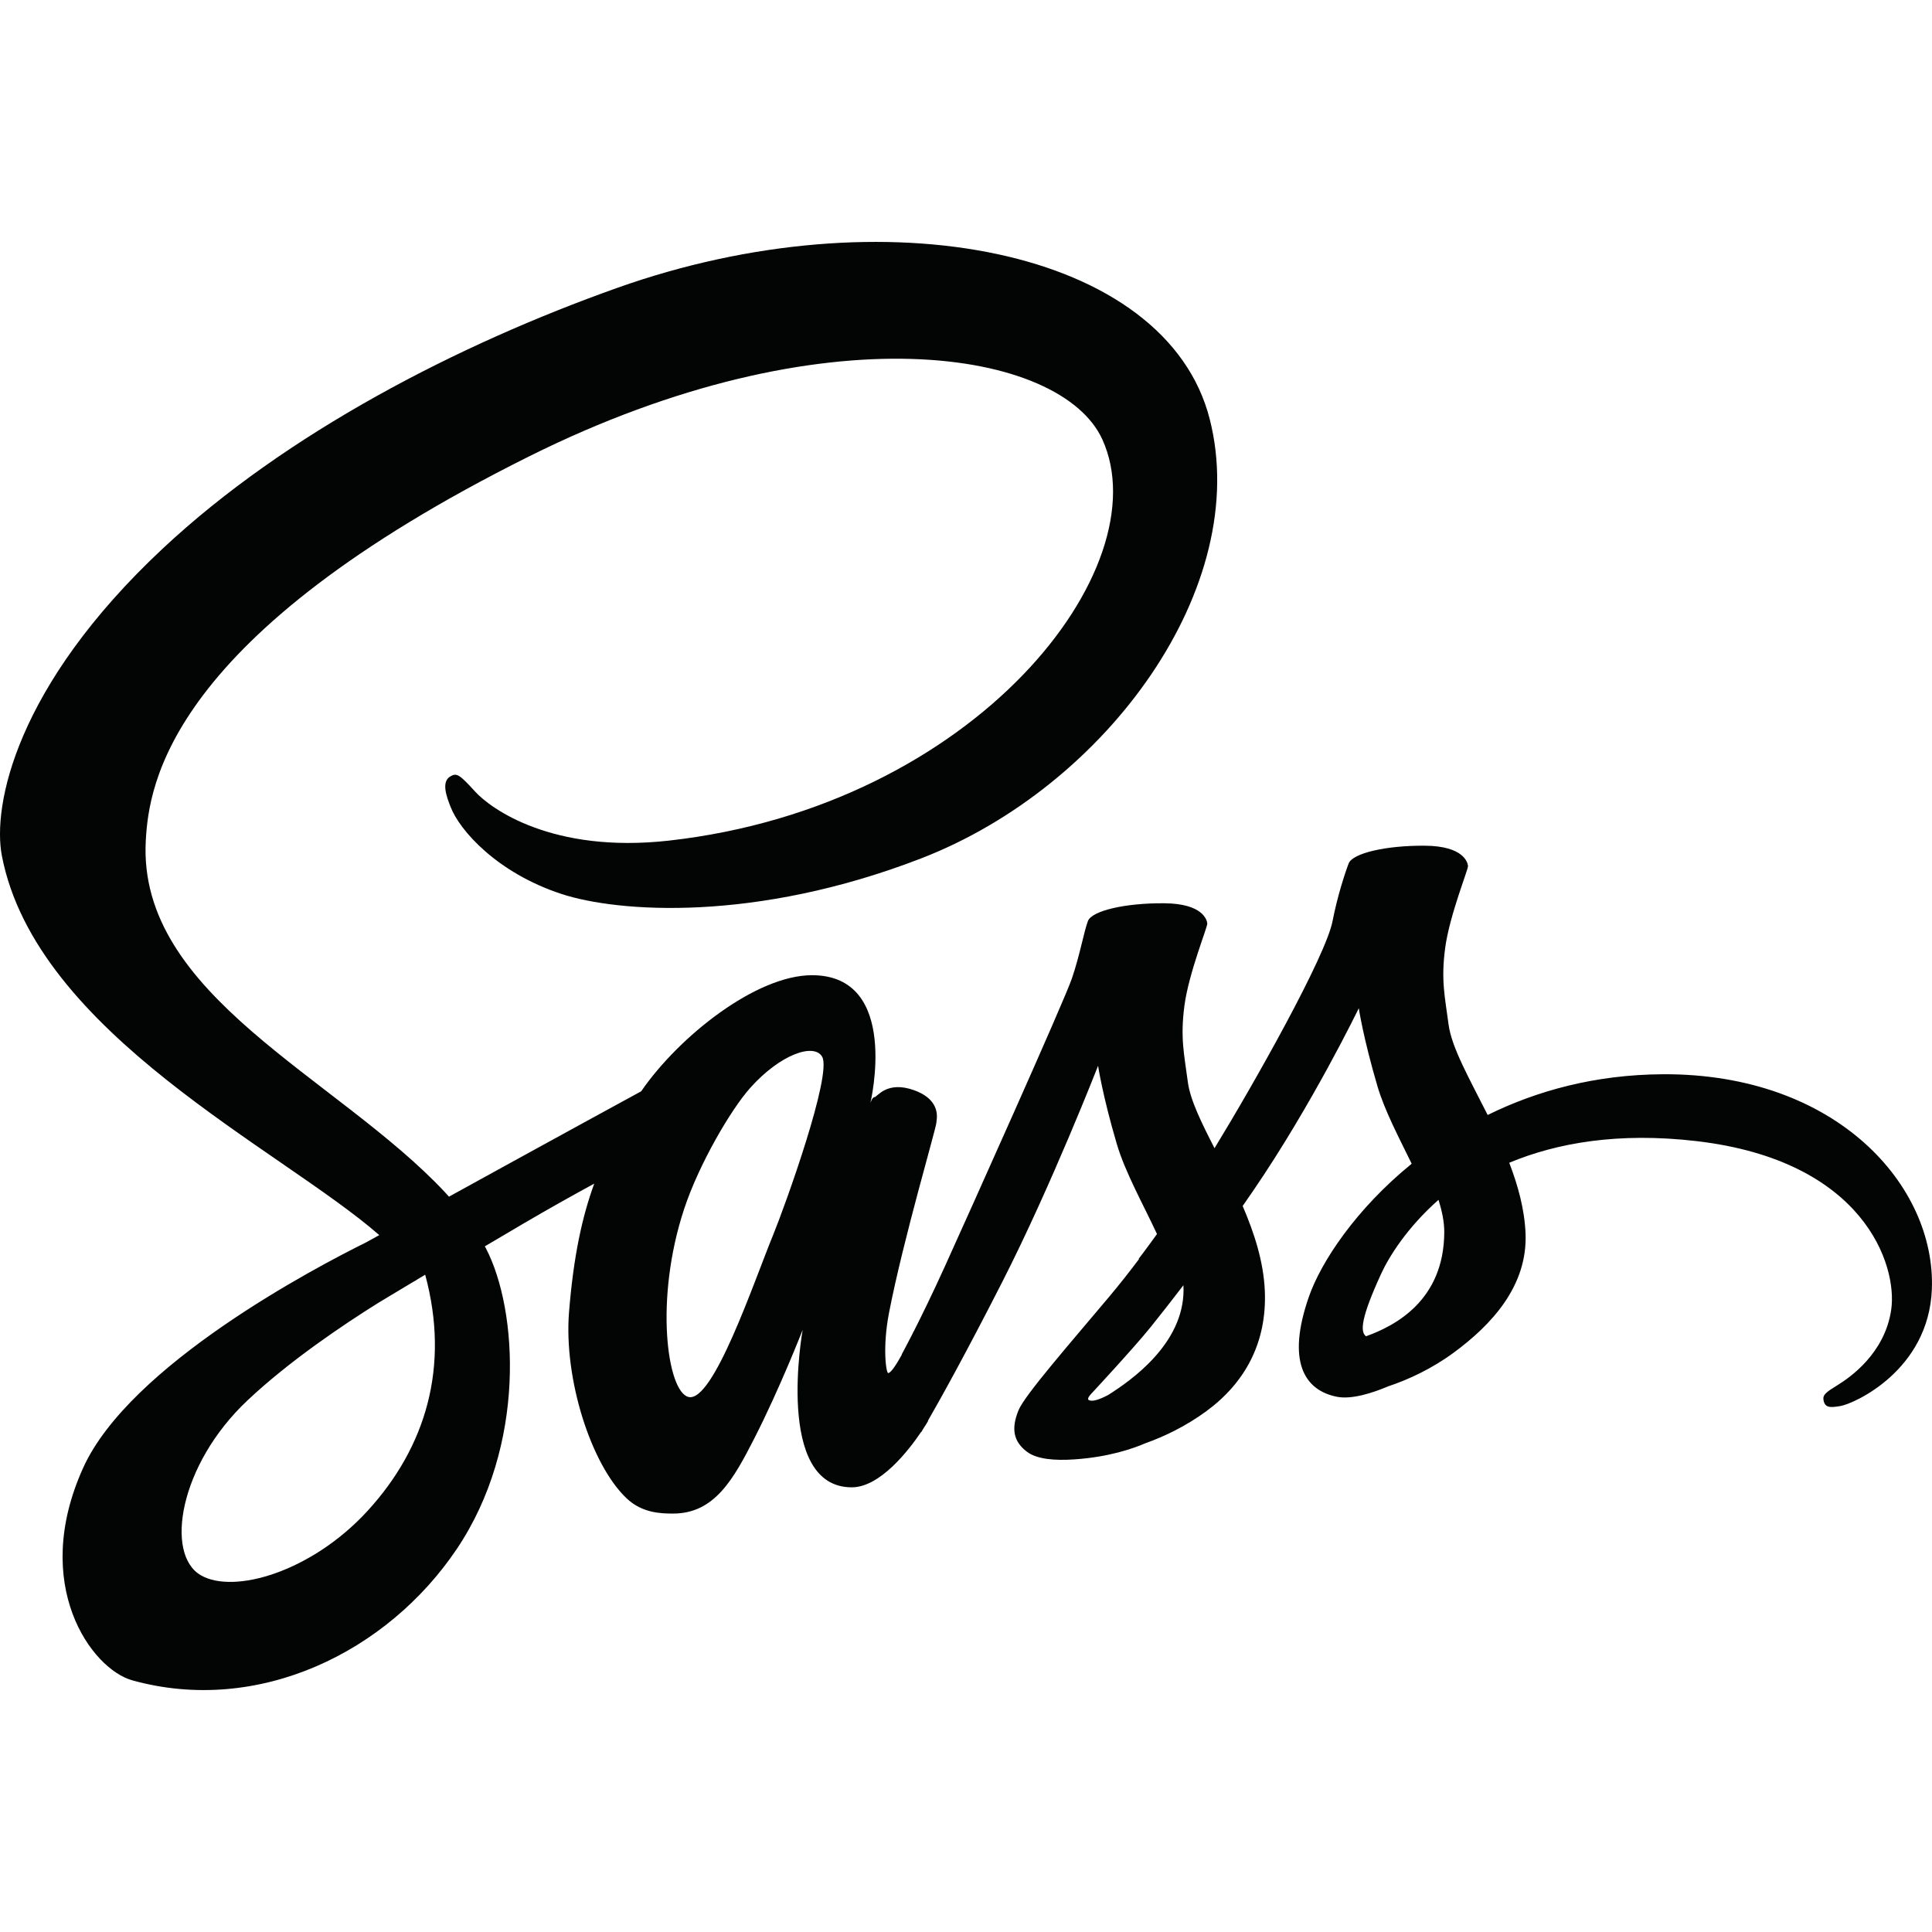 <?xml version="1.0" standalone="no"?><!DOCTYPE svg PUBLIC "-//W3C//DTD SVG 1.1//EN" "http://www.w3.org/Graphics/SVG/1.1/DTD/svg11.dtd"><svg width="100%" height="100%" viewBox="0 0 800 800" version="1.1" xmlns="http://www.w3.org/2000/svg" xmlns:xlink="http://www.w3.org/1999/xlink" xml:space="preserve" style="fill-rule:evenodd;clip-rule:evenodd;stroke-linejoin:round;stroke-miterlimit:1.414;"><g id="SASS"><path d="M565.653,553.318c-2.536,-1.806 -2.113,-7.648 6.231,-25.831c3.281,-7.142 10.759,-19.161 23.757,-30.65c1.504,4.722 2.424,9.254 2.4,13.47c-0.17,28.138 -20.247,38.649 -32.388,43.011ZM458.796,577.674c-3.403,1.782 -6.523,2.901 -7.974,2.04c-1.061,-0.638 1.407,-2.979 1.407,-2.979c0,0 17.35,-18.665 24.185,-27.165c3.972,-4.946 8.583,-10.812 13.607,-17.375c0.039,0.657 0.063,1.31 0.063,1.952c-0.054,22.36 -21.654,37.461 -31.288,43.527ZM320.086,511.491c-8.028,19.57 -24.828,69.63 -35.051,66.948c-8.777,-2.303 -14.123,-40.358 -1.753,-77.814c6.226,-18.85 19.526,-41.38 27.34,-50.123c12.579,-14.069 26.425,-18.67 29.794,-12.969c4.289,7.268 -15.301,61.69 -20.33,73.958ZM152.191,625.631c-23.046,25.14 -55.245,34.642 -69.051,26.639c-14.911,-8.646 -9.006,-45.659 19.278,-72.337c17.238,-16.26 39.491,-31.235 54.251,-40.46c3.359,-2.02 8.295,-4.99 14.293,-8.588c0.993,-0.565 1.558,-0.881 1.558,-0.881l-0.024,-0.034c1.159,-0.696 2.346,-1.407 3.568,-2.137c10.291,37.977 0.316,71.407 -23.874,97.798ZM688.488,444.825c-27.963,0.151 -52.178,6.859 -72.478,16.868c-7.429,-14.819 -14.941,-27.856 -16.201,-37.548c-1.475,-11.314 -3.184,-18.066 -1.402,-31.546c1.777,-13.48 9.576,-32.568 9.464,-34c-0.112,-1.426 -1.748,-8.295 -17.876,-8.412c-16.128,-0.117 -29.925,3.101 -31.546,7.361c-1.626,4.26 -4.727,13.84 -6.66,23.835c-2.828,14.624 -32.198,66.777 -48.877,94.059c-5.457,-10.647 -10.097,-20.038 -11.061,-27.462c-1.475,-11.314 -3.184,-18.066 -1.402,-31.546c1.777,-13.48 9.576,-32.568 9.464,-34c-0.112,-1.431 -1.748,-8.295 -17.876,-8.412c-16.128,-0.117 -29.925,3.101 -31.546,7.361c-1.626,4.26 -3.359,14.21 -6.66,23.835c-3.306,9.629 -42.353,96.624 -52.577,119.174c-5.214,11.489 -9.746,20.719 -12.95,27.023c-0.01,-0.015 -0.019,-0.034 -0.019,-0.034c0,0 -0.2,0.419 -0.536,1.129c-2.741,5.365 -4.372,8.334 -4.372,8.334c0,0 0.015,0.039 0.049,0.112c-2.176,3.938 -4.503,7.599 -5.657,7.599c-0.808,0 -2.42,-10.491 0.351,-24.886c5.808,-30.178 19.765,-77.244 19.629,-78.865c-0.073,-0.832 2.595,-9.031 -9.113,-13.319c-11.382,-4.167 -15.437,2.78 -16.474,2.804c-1.008,0.019 -1.753,2.454 -1.753,2.454c0,0 12.677,-52.927 -24.185,-52.927c-23.051,0 -54.986,25.212 -70.716,48.069c-9.931,5.413 -31.176,17.009 -53.716,29.394c-8.656,4.756 -17.491,9.62 -25.87,14.235c-0.57,-0.633 -1.139,-1.266 -1.723,-1.889c-44.7,-47.694 -127.338,-81.426 -123.828,-145.54c1.275,-23.309 9.376,-84.683 158.782,-159.132c122.387,-60.984 220.365,-44.203 237.296,-7.01c24.19,53.136 -52.362,151.893 -179.462,166.142c-48.429,5.428 -73.929,-13.339 -80.267,-20.33c-6.679,-7.356 -7.672,-7.692 -10.165,-6.309c-4.06,2.249 -1.49,8.748 0,12.618c3.792,9.878 19.366,27.389 45.917,36.103c23.353,7.663 80.209,11.874 148.967,-14.722c77.01,-29.789 137.142,-112.65 119.481,-181.915c-17.964,-70.443 -134.767,-93.601 -245.314,-54.329c-65.794,23.372 -137.016,60.059 -188.225,107.958c-60.892,56.953 -70.594,106.521 -66.597,127.236c14.215,73.593 115.649,121.52 156.27,157.039c-2.006,1.105 -3.885,2.142 -5.594,3.086c-20.364,10.072 -97.686,50.537 -117.027,93.294c-21.941,48.497 3.491,83.295 20.33,87.978c52.163,14.512 105.694,-11.591 134.465,-54.505c28.761,-42.899 25.247,-98.757 12.049,-124.256c-0.166,-0.316 -0.346,-0.628 -0.516,-0.94c5.258,-3.116 10.622,-6.28 15.938,-9.401c10.364,-6.085 20.539,-11.762 29.365,-16.567c-4.936,13.534 -8.558,29.759 -10.438,53.195c-2.215,27.53 9.069,63.111 23.835,77.112c6.499,6.163 14.317,6.309 19.278,6.309c17.18,0 25.018,-14.293 33.649,-31.195c10.584,-20.734 19.979,-44.865 19.979,-44.865c0,0 -11.791,65.195 20.33,65.195c11.703,0 23.474,-15.174 28.718,-22.915c0.015,0.088 0.024,0.131 0.024,0.131c0,0 0.302,-0.506 0.901,-1.514c1.212,-1.86 1.903,-3.043 1.903,-3.043c0,0 0.019,-0.122 0.058,-0.336c4.703,-8.169 15.14,-26.79 30.787,-57.498c20.218,-39.676 39.608,-89.38 39.608,-89.38c0,0 1.801,12.151 7.711,32.247c3.476,11.825 10.856,24.891 16.683,37.427c-4.688,6.509 -7.57,10.243 -7.57,10.243c0,0 0.024,0.068 0.078,0.195c-3.748,4.975 -7.95,10.345 -12.346,15.578c-15.958,19.006 -34.959,40.703 -37.505,46.968c-2.999,7.38 -2.288,12.808 3.505,17.175c4.23,3.189 11.767,3.685 19.629,3.155c14.337,-0.964 24.424,-4.523 29.404,-6.684c7.76,-2.746 16.795,-7.064 25.276,-13.295c15.651,-11.508 25.091,-27.968 24.185,-49.773c-0.501,-12.015 -4.333,-23.927 -9.181,-35.173c1.422,-2.04 2.843,-4.099 4.274,-6.188c24.672,-36.074 43.814,-75.71 43.814,-75.71c0,0 1.801,12.151 7.711,32.247c2.989,10.17 8.889,21.269 14.191,32.15c-23.197,18.855 -37.587,40.757 -42.582,55.128c-9.24,26.576 -2.006,38.62 11.567,41.36c6.149,1.241 14.829,-1.572 21.357,-4.338c8.13,-2.697 17.891,-7.185 27.014,-13.889c15.651,-11.504 30.699,-27.617 29.794,-49.422c-0.414,-9.926 -3.106,-19.78 -6.757,-29.243c19.663,-8.193 45.128,-12.75 77.56,-8.962c69.576,8.125 83.227,51.569 80.618,69.752c-2.609,18.183 -17.204,28.177 -22.082,31.195c-4.878,3.018 -6.368,4.065 -5.959,6.309c0.594,3.262 2.848,3.14 7.01,2.439c5.725,-0.969 36.536,-14.79 37.855,-48.356c1.675,-42.611 -39.15,-89.415 -111.463,-89.03Z" style="fill:#030404;fill-rule:nonzero;"/></g></svg>